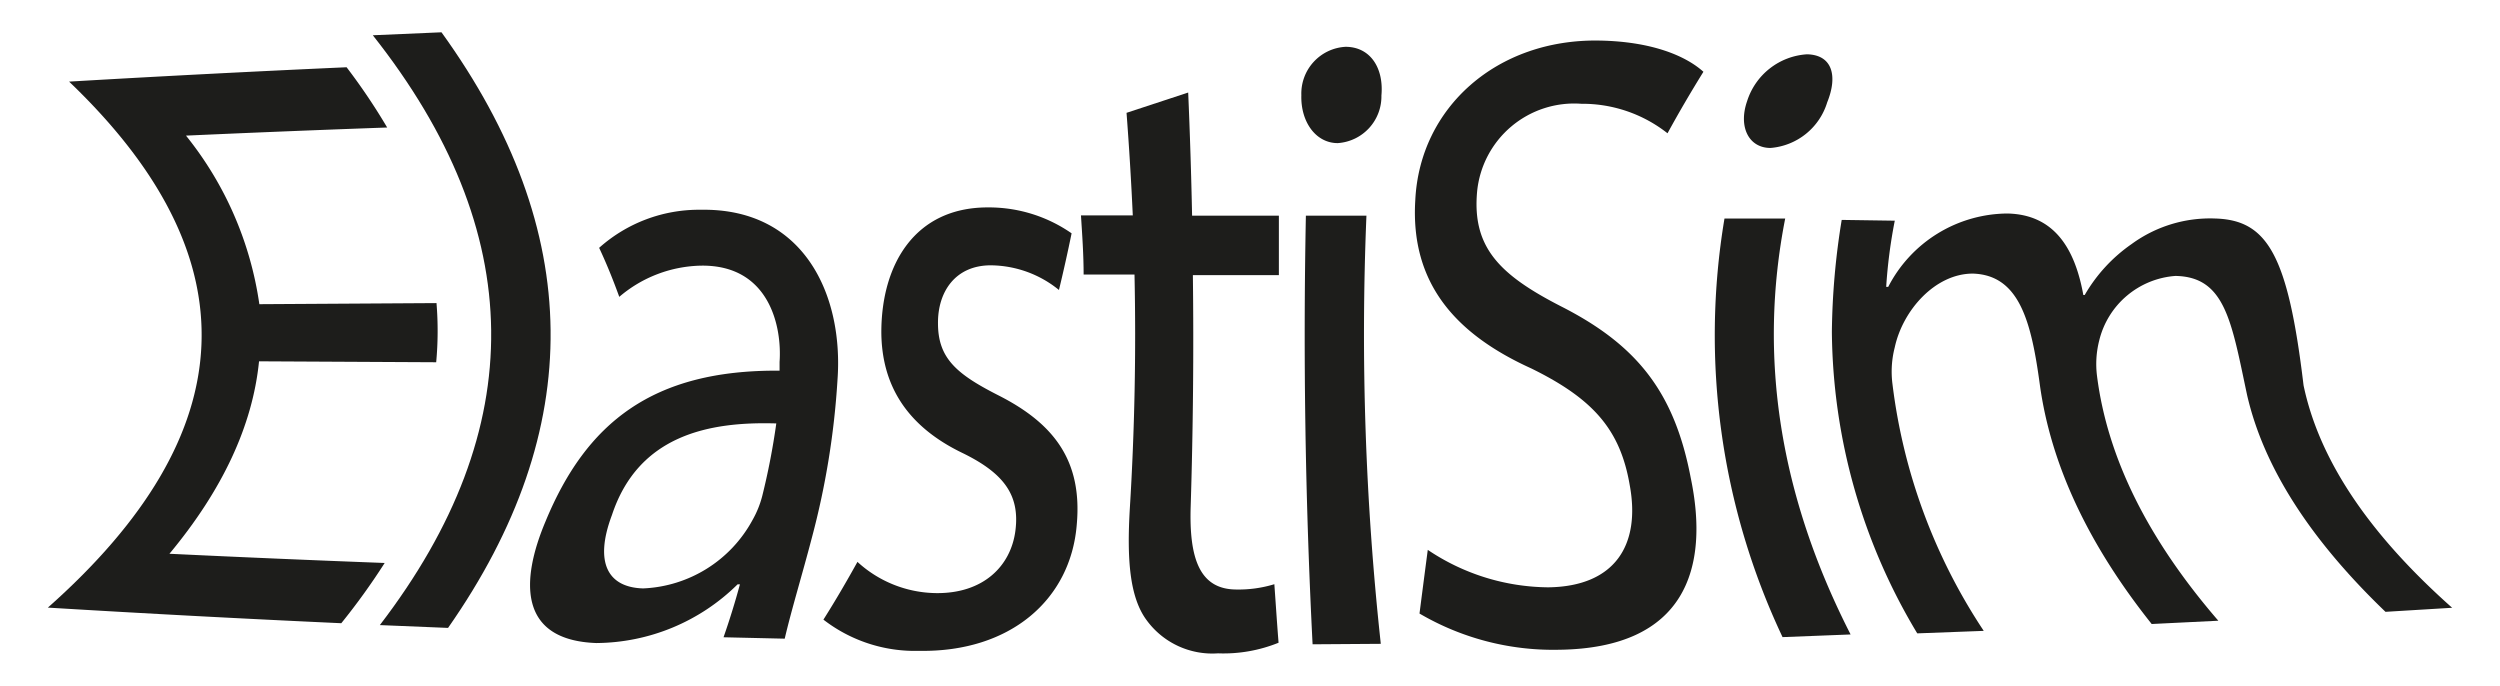 <?xml version="1.0" encoding="UTF-8" standalone="no"?>
<svg
   width="56.5mm"
   height="15.5mm"
   viewBox="0 0 160.158 43.941"
   version="1.1"
   id="svg28"
   xmlns="http://www.w3.org/2000/svg"
   xmlns:svg="http://www.w3.org/2000/svg"
   xmlns:rdf="http://www.w3.org/1999/02/22-rdf-syntax-ns#"
   xmlns:cc="http://creativecommons.org/ns#"
   xmlns:dc="http://purl.org/dc/elements/1.1/">
  <defs
     id="defs4">
    <style
       id="style2">
      .a {
        fill: #1d1d1b;
      }
    </style>
  </defs>
  <title
     id="title6">elastisim</title>
  <g
     id="g26"
     transform="translate(1.199,0.999)">
    <path
       class="a"
       d="M 26.74,22.21 15.39,22.15 q -0.62,6.17 -5.74,12.33 6.9,0.33 13.79,0.59 a 42.81,42.81 0 0 1 -2.78,3.86 q -9.4,-0.43 -18.8,-1 19,-16.84 1.36,-33.7 Q 12.09,3.71 21,3.31 a 39.59,39.59 0 0 1 2.6,3.86 Q 17.15,7.4 10.71,7.69 a 22.25,22.25 0 0 1 4.7,10.8 l 11.35,-0.07 a 21.81,21.81 0 0 1 -0.02,3.79 z"
       id="path8" />
    <path
       class="a"
       d="m 22.68,1.26 4.4,-0.19 Q 40.85,20.15 27.5,39.23 L 23.13,39.05 Q 37.62,20.15 22.68,1.26 Z"
       id="path10" />
    <path
       class="a"
       d="m 45.15,39.83 q 0.59,-1.69 1.05,-3.39 H 46.05 A 13,13 0 0 1 37,40.2 c -5,-0.18 -4.85,-4 -3.26,-7.78 2.6,-6.3 6.84,-9.74 15,-9.67 0,-0.19 0,-0.37 0,-0.56 0.16,-2.21 -0.62,-6.21 -5,-6.17 a 8.3,8.3 0 0 0 -5.27,2 c -0.38,-1.05 -0.8,-2.1 -1.29,-3.14 a 9.6,9.6 0 0 1 6.52,-2.44 c 6.64,-0.11 9.15,5.51 8.75,10.92 a 51.27,51.27 0 0 1 -1.64,10.09 c -0.61,2.34 -1.31,4.62 -1.74,6.47 z m 3.38,-13.7 C 44.25,26 39.7,26.86 38,32 c -1.17,3.11 -0.21,4.64 2,4.7 a 8.37,8.37 0 0 0 7,-4.37 6.32,6.32 0 0 0 0.63,-1.55 44.73,44.73 0 0 0 0.9,-4.65 z"
       id="path12" />
    <path
       class="a"
       d="m 53.73,35 a 7.58,7.58 0 0 0 5,2 c 3.07,0.05 4.83,-1.74 5.12,-4 0.29,-2.26 -0.71,-3.68 -3.44,-5 -3.66,-1.78 -5.13,-4.47 -5.15,-7.71 0,-4.35 2.15,-8 6.81,-8 a 9.27,9.27 0 0 1 5.38,1.66 q -0.37,1.81 -0.81,3.63 A 7,7 0 0 0 62.27,16 c -2.27,0 -3.4,1.7 -3.38,3.72 0,2.25 1.21,3.26 3.89,4.62 3.56,1.81 5.37,4.2 5,8.28 -0.39,4.81 -4.27,8.18 -10.1,8.08 a 9.57,9.57 0 0 1 -6.13,-2 c 0.79,-1.25 1.51,-2.49 2.18,-3.7 z"
       id="path14" />
    <path
       class="a"
       d="m 74.92,4.93 q 0.17,3.95 0.25,7.89 h 5.56 v 3.81 h -5.51 q 0.09,7.4 -0.14,14.81 c -0.11,3.4 0.6,5.33 2.94,5.33 a 7.81,7.81 0 0 0 2.42,-0.34 c 0.09,1.25 0.17,2.5 0.27,3.75 a 9.4,9.4 0 0 1 -3.88,0.68 5.21,5.21 0 0 1 -4.57,-2.12 c -1.1,-1.48 -1.27,-3.92 -1.08,-7.15 q 0.46,-7.47 0.3,-15 h -3.26 c 0,-1.27 -0.09,-2.53 -0.17,-3.79 h 3.32 Q 71.22,9.52 70.97,6.23 Z"
       id="path16" />
    <path
       class="a"
       d="M 87.3,5.12 A 3,3 0 0 1 84.5,8.17 C 83.09,8.17 82.12,6.8 82.17,5.1 A 3,3 0 0 1 85,2 c 1.59,0 2.46,1.36 2.3,3.12 z M 82.89,40.28 Q 82.19,26.54 82.46,12.82 h 3.88 a 183.59,183.59 0 0 0 0.92,27.43 z"
       id="path18" />
    <path
       class="a"
       d="m 90.27,34.23 a 14,14 0 0 0 7.73,2.4 c 4.29,-0.06 5.91,-2.74 5.21,-6.54 -0.6,-3.52 -2.29,-5.51 -6.3,-7.48 -4.81,-2.18 -7.77,-5.42 -7.44,-10.79 0.29,-5.95 5.25,-10.34 11.8,-10.22 3.4,0.06 5.55,1 6.66,2 q -1.24,2 -2.3,3.94 a 8.81,8.81 0 0 0 -5.52,-1.89 6.25,6.25 0 0 0 -6.68,5.63 c -0.32,3.56 1.42,5.32 5.38,7.35 4.9,2.49 7.27,5.53 8.31,11 1.2,5.77 -0.32,10.9 -8.45,11 A 16.94,16.94 0 0 1 89.74,38.31 Q 90,36.28 90.27,34.23 Z"
       id="path20" />
    <path
       class="a"
       d="m 115.86,5.56 a 4.14,4.14 0 0 1 -3.63,2.92 c -1.41,0 -2.07,-1.37 -1.5,-3 a 4.31,4.31 0 0 1 3.83,-3 c 1.63,0.03 1.99,1.38 1.3,3.08 z M 113,39.82 A 45.26,45.26 0 0 1 109.28,13 h 3.89 q -2.62,13.32 4.19,26.65 z"
       id="path22" />
    <path
       class="a"
       d="m 116.16,20.26 a 47,47 0 0 1 0.63,-7.17 l 3.4,0.05 a 32.6,32.6 0 0 0 -0.55,4.24 h 0.13 a 8.66,8.66 0 0 1 7.63,-4.7 c 3,0.06 4.33,2.23 4.87,5.22 h 0.09 a 10.13,10.13 0 0 1 3,-3.26 8.52,8.52 0 0 1 5.34,-1.64 c 3.37,0.09 4.68,2.33 5.68,10.69 q 1.49,7.13 9.52,14.25 l -4.27,0.26 q -7.29,-7 -8.87,-13.9 c -1,-4.71 -1.4,-7.57 -4.59,-7.62 a 5.43,5.43 0 0 0 -4.88,4.13 6.09,6.09 0 0 0 -0.14,2.3 q 1,7.83 7.77,15.66 l -4.27,0.21 q -6.12,-7.68 -7.17,-15.36 c -0.55,-4.07 -1.33,-7 -4.29,-7.09 -2.4,0 -4.48,2.33 -5,4.72 a 6.23,6.23 0 0 0 -0.15,2.34 36.57,36.57 0 0 0 5.85,15.83 l -4.26,0.16 a 38,38 0 0 1 -5.47,-19.32 z"
       id="path24" />
  </g>
</svg>
